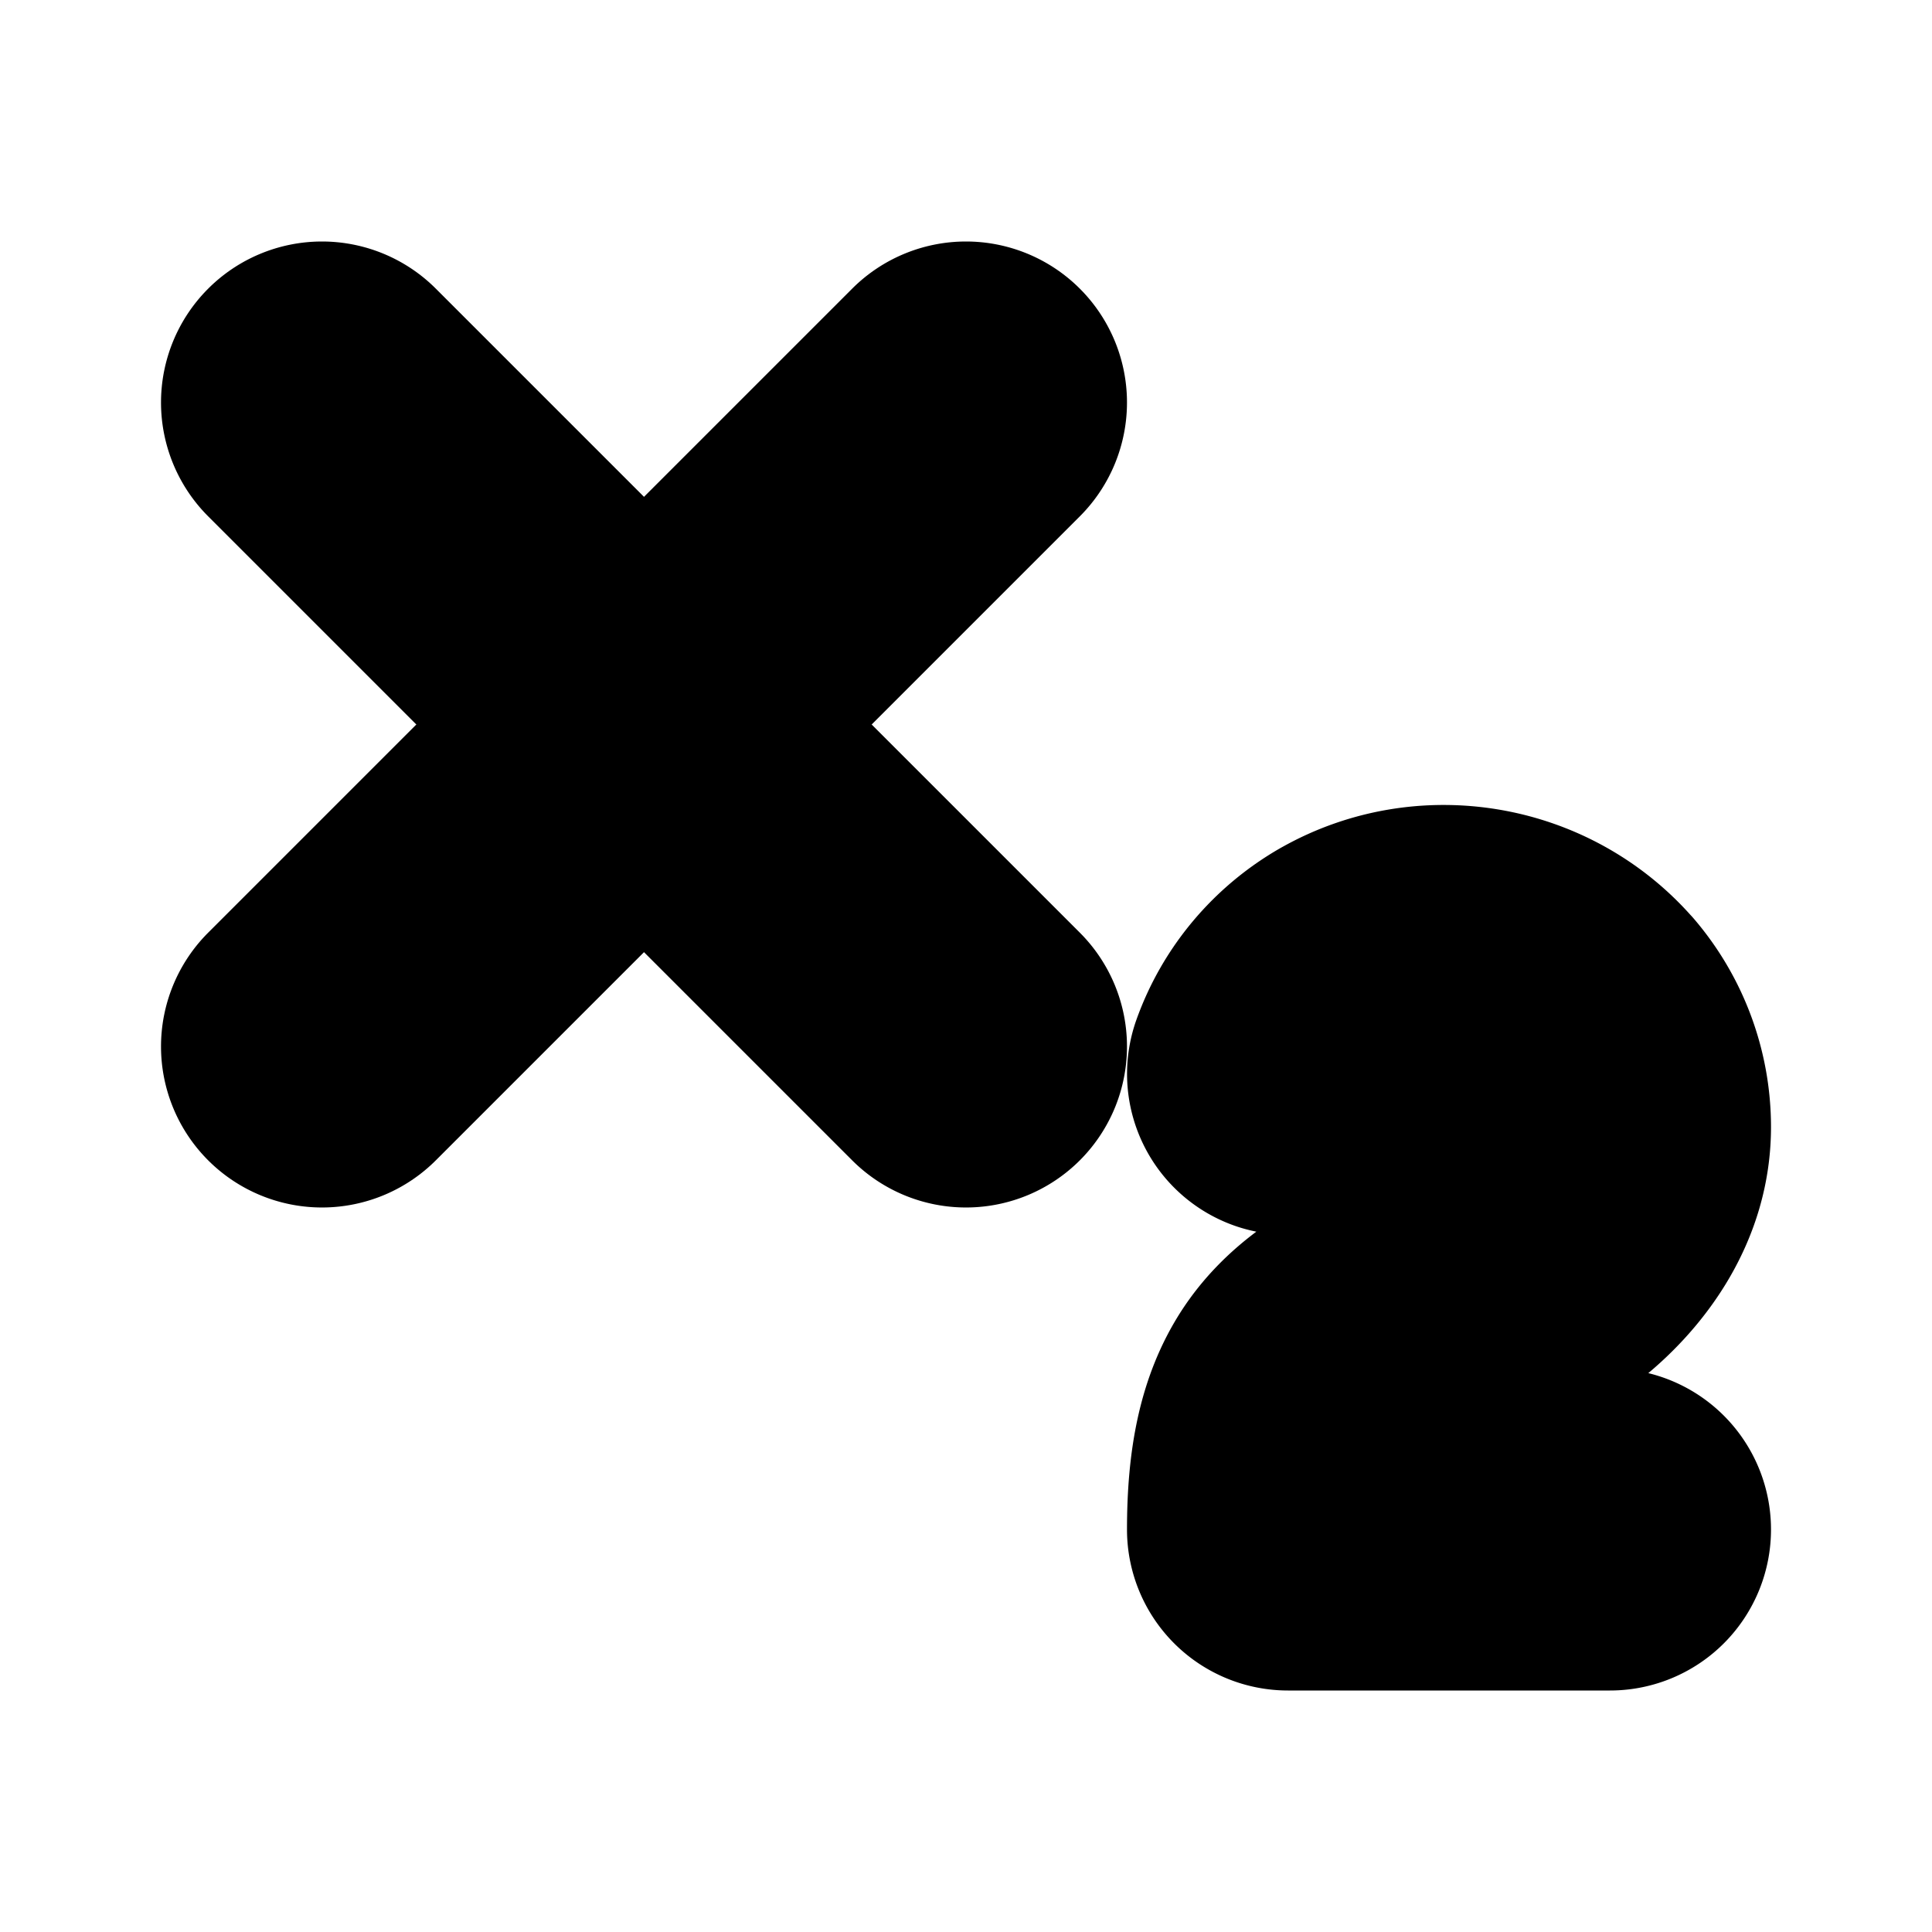 <?xml version="1.0" encoding="UTF-8" standalone="no"?>
<svg
   width="24"
   height="24"
   viewBox="0 0 24 24"
   fill="none"
   stroke="currentColor"
   stroke-width="2"
   stroke-linecap="round"
   stroke-linejoin="round"
   version="1.1"
   id="svg8"
   xmlns="http://www.w3.org/2000/svg"
   xmlns:svg="http://www.w3.org/2000/svg">
  <defs
     id="defs12" />
  <path
     style="color:#000000;fill:#000000;-inkscape-stroke:none"
     d="m 4,4 a 1,1 0 0 0 -0.707,0.293 1,1 0 0 0 0,1.414 l 8,8 a 1,1 0 0 0 1.414,0 1,1 0 0 0 0,-1.414 L 4.707,4.293 A 1,1 0 0 0 4,4 Z"
     id="path2" />
  <path
     style="color:#000000;fill:#000000;-inkscape-stroke:none"
     d="M 12,4 A 1,1 0 0 0 11.293,4.293 L 3.293,12.293 a 1,1 0 0 0 0,1.414 1,1 0 0 0 1.414,0 L 12.707,5.707 a 1,1 0 0 0 0,-1.414 A 1,1 0 0 0 12,4 Z"
     id="path4" />
  <path
     style="color:#000000;fill:#000000;-inkscape-stroke:none"
     d="m 18.453,11.043 c -0.685,-0.115 -1.408,-0.003 -2.045,0.357 a 1,1 0 0 0 -0.004,0.002 c -0.625,0.357 -1.104,0.924 -1.346,1.604 a 1,1 0 0 0 0.605,1.275 1,1 0 0 0 1.277,-0.605 c 0.078,-0.22 0.239,-0.412 0.453,-0.535 0.459,-0.258 1.018,-0.166 1.369,0.227 C 18.915,13.545 19,13.773 19,14 c 0,0.304 -0.121,0.493 -0.479,0.781 -0.358,0.288 -0.915,0.563 -1.447,0.814 -0.598,0.282 -1.173,0.637 -1.561,1.236 C 15.126,17.432 15,18.152 15,19 a 1,1 0 0 0 1,1 h 4 a 1,1 0 0 0 1,-1 1,1 0 0 0 -1,-1 h -2.822 c 0.007,-0.013 0.006,-0.071 0.014,-0.082 0.097,-0.15 0.272,-0.296 0.734,-0.514 0.528,-0.249 1.22,-0.56 1.848,-1.064 C 20.401,15.835 21,15.026 21,14 21,13.289 20.744,12.599 20.277,12.057 a 1,1 0 0 0 -0.008,-0.008 c -0.484,-0.548 -1.131,-0.891 -1.816,-1.006 z"
     id="path6" />
</svg>
